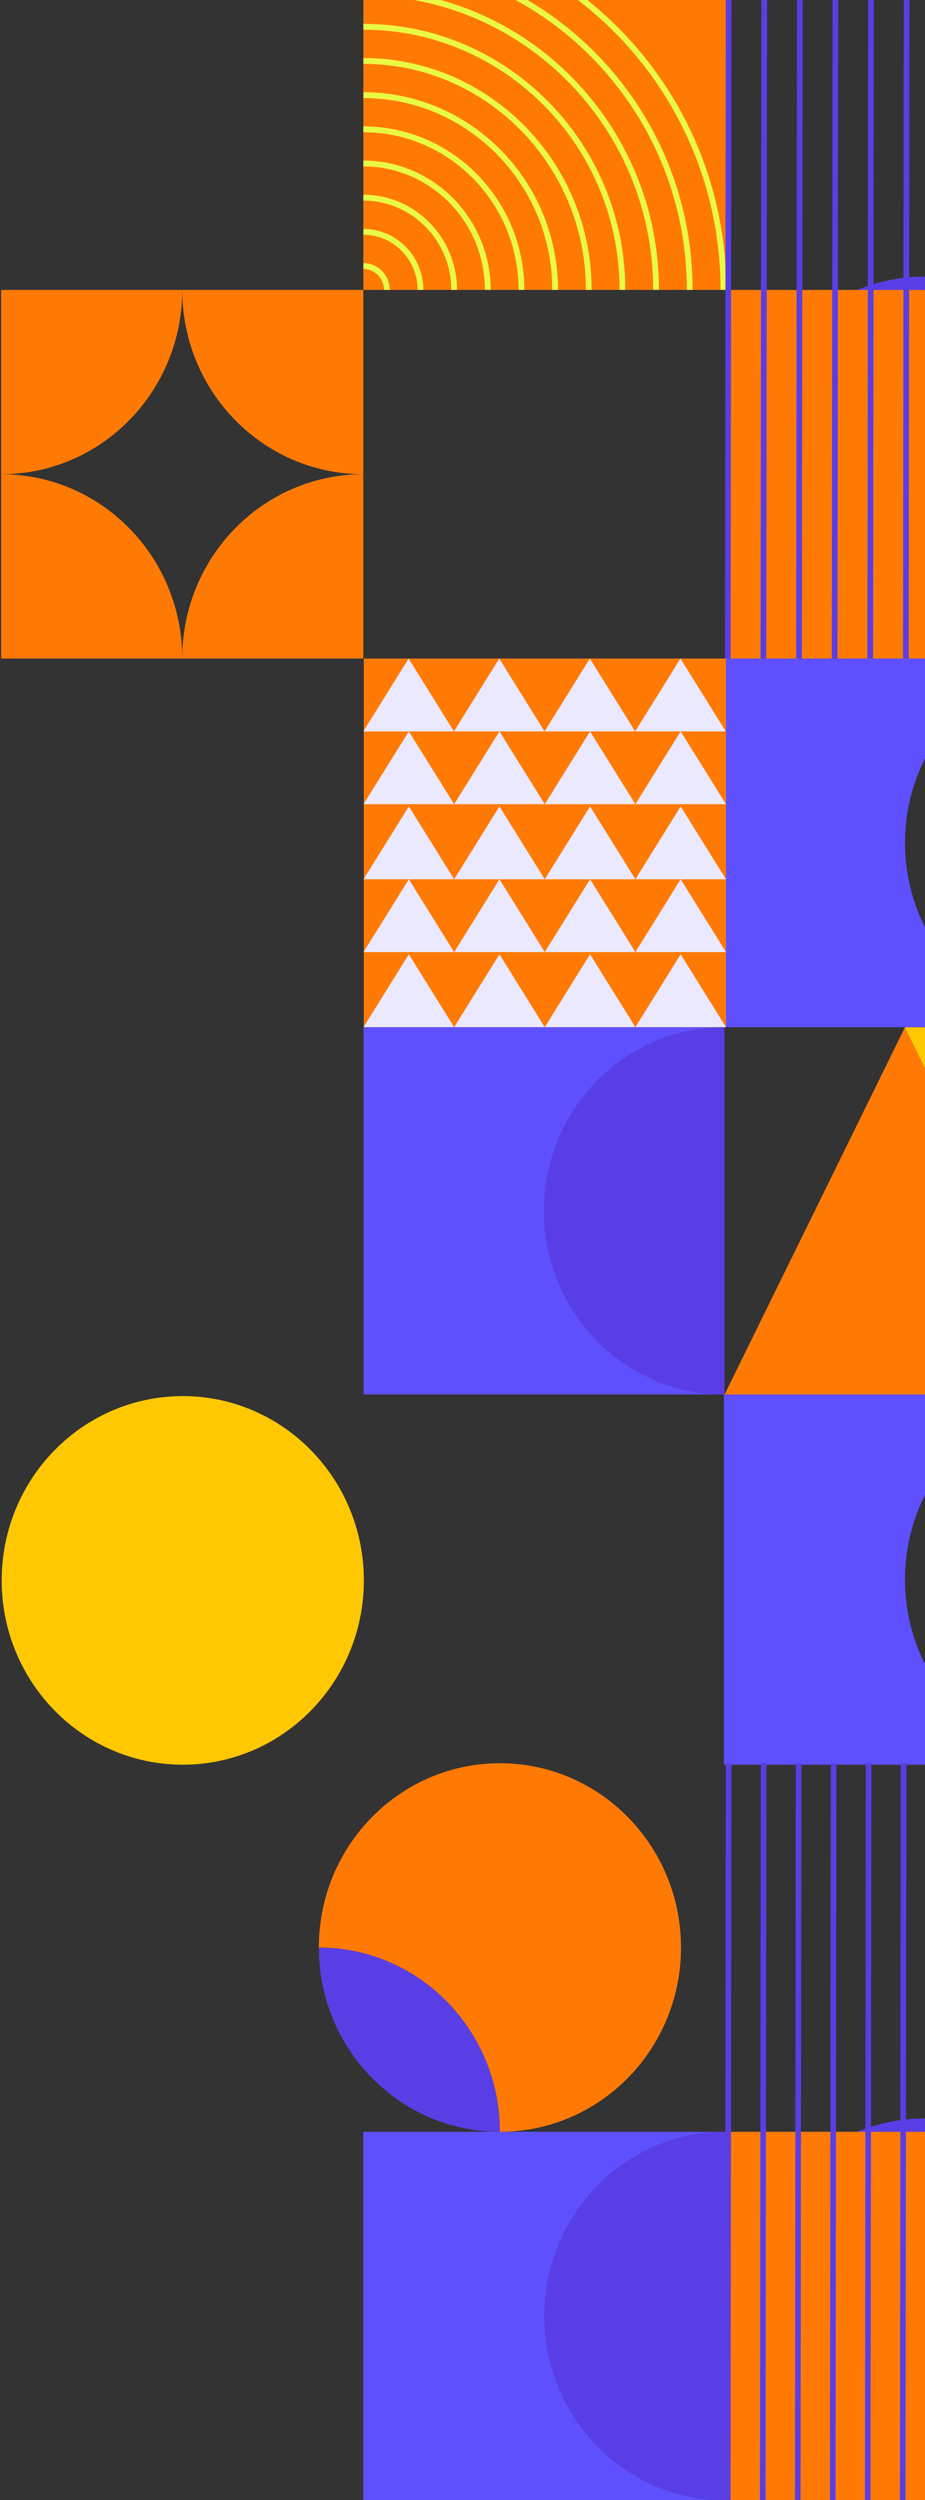 <svg width="400" height="1080" viewBox="0 0 400 1080" fill="none" xmlns="http://www.w3.org/2000/svg">
<rect x="0" y="0" width="400" height="1080" fill="#333333" stroke="none"/>
<g clip-path="url(#clip0_24_3838)">
<path d="M469.538 602.491V603.001H391.29H313.042L391.29 443.866L469.138 602.491H469.538Z" fill="#FF7A05"/>
<path d="M468.065 521.868V599.485H467.672L391.234 443.75H468.065V521.868Z" fill="#FFC803"/>
<path d="M313.042 602.425H469.651C426.402 602.425 391.347 638.222 391.347 682.385C391.347 726.549 426.402 762.346 469.651 762.346H391.347H313.042V602.425Z" fill="#5E50FF"/>
<path d="M399.959 199.104V278.719C356.71 278.719 321.654 243.077 321.654 199.104C321.654 155.131 356.71 119.489 399.959 119.489V199.104Z" fill="#5A3EE5"/>
<path d="M399.959 994.778V1074.39C356.71 1074.39 321.654 1038.75 321.654 994.778C321.654 950.805 356.71 915.163 399.959 915.163V994.778Z" fill="#5A3EE5"/>
<path d="M157.126 45.615V125.23H314.062V-34H157.126V45.615Z" fill="#FF7A05"/>
<path d="M311.577 125.23H314.062C314.062 37.424 243.667 -34 157.126 -34V-31.478C242.286 -31.478 311.577 38.825 311.577 125.23Z" fill="#EAF943"/>
<path d="M297.013 125.23H299.499C299.512 45.577 235.632 -19.236 157.126 -19.236V-16.714C234.264 -16.701 297.013 46.965 297.013 125.23Z" fill="#EAF943"/>
<path d="M282.461 125.23H284.947C284.959 53.717 227.608 -4.472 157.125 -4.472V-1.95C226.24 -1.937 282.461 55.105 282.461 125.23Z" fill="#EAF943"/>
<path d="M267.91 125.23H270.396C270.396 61.856 219.586 10.304 157.125 10.304V12.826C218.218 12.826 267.91 63.245 267.91 125.23Z" fill="#EAF943"/>
<path d="M253.358 125.23H255.844C255.844 69.996 211.563 25.068 157.125 25.068V27.59C210.182 27.59 253.358 71.398 253.358 125.23Z" fill="#EAF943"/>
<path d="M238.808 125.23H241.293C241.293 78.136 203.541 39.832 157.125 39.832V42.354C202.16 42.354 238.808 79.537 238.808 125.23Z" fill="#EAF943"/>
<path d="M224.244 125.23H226.729C226.729 86.289 195.505 54.596 157.112 54.596V57.118C194.137 57.131 224.244 87.677 224.244 125.23Z" fill="#EAF943"/>
<path d="M209.692 125.23H212.178C212.178 94.428 187.482 69.359 157.112 69.359V71.882C186.114 71.894 209.692 95.817 209.692 125.23Z" fill="#EAF943"/>
<path d="M195.141 125.23H197.627C197.627 102.568 179.46 84.136 157.125 84.136V86.658C178.091 86.658 195.141 103.957 195.141 125.23Z" fill="#EAF943"/>
<path d="M180.591 125.23H183.077C183.077 110.708 171.438 98.9 157.126 98.9V101.422C170.07 101.422 180.591 112.109 180.591 125.23Z" fill="#EAF943"/>
<path d="M166.04 125.23H168.525C168.525 118.848 163.416 113.664 157.126 113.664V116.186C162.034 116.186 166.04 120.249 166.04 125.23Z" fill="#EAF943"/>
<path d="M314.856 204.865V284.48H469.651V125.25H314.856V204.865Z" fill="#FF7A05"/>
<path d="M314.856 1000.54V1080.16H469.651V920.925H314.856V1000.54Z" fill="#FF7A05"/>
<path d="M137.875 841.332C181.124 841.332 216.18 876.974 216.18 920.946C172.93 920.946 137.875 885.304 137.875 841.332Z" fill="#5A3EE5"/>
<path d="M216.18 761.716C259.429 761.716 294.484 797.358 294.484 841.331C294.484 885.304 259.429 920.946 216.18 920.946C216.18 876.973 181.124 841.331 137.875 841.331C137.875 797.358 172.93 761.716 216.18 761.716Z" fill="#FF7A05"/>
<path d="M315.951 284.46L313.495 284.447L313.896 -34L316.352 -33.987L315.951 284.46Z" fill="#5A3EE5"/>
<path d="M331.349 284.46L328.894 284.447L329.282 -34L331.75 -33.987L331.349 284.46Z" fill="#5A3EE5"/>
<path d="M346.747 284.46L344.292 284.447L344.68 -34L347.148 -33.987L346.747 284.46Z" fill="#5A3EE5"/>
<path d="M362.144 284.46L359.688 284.447L360.077 -34L362.545 -33.987L362.144 284.46Z" fill="#5A3EE5"/>
<path d="M377.543 284.46L375.087 284.447L375.475 -34L377.931 -33.987L377.543 284.46Z" fill="#5A3EE5"/>
<path d="M392.94 284.46L390.484 284.447L390.873 -34L393.328 -33.987L392.94 284.46Z" fill="#5A3EE5"/>
<path d="M315.908 1080.13L313.495 1080.12L313.889 761.674L316.302 761.687L315.908 1080.13Z" fill="#5A3EE5"/>
<path d="M331.041 1080.13L328.627 1080.12L329.009 761.674L331.435 761.687L331.041 1080.13Z" fill="#5A3EE5"/>
<path d="M346.173 1080.13L343.76 1080.12L344.141 761.674L346.567 761.687L346.173 1080.13Z" fill="#5A3EE5"/>
<path d="M361.304 1080.13L358.891 1080.12L359.273 761.674L361.698 761.687L361.304 1080.13Z" fill="#5A3EE5"/>
<path d="M376.437 1080.13L374.023 1080.12L374.405 761.674L376.818 761.687L376.437 1080.13Z" fill="#5A3EE5"/>
<path d="M391.569 1080.13L389.156 1080.12L389.537 761.674L391.951 761.687L391.569 1080.13Z" fill="#5A3EE5"/>
<path d="M313.723 1000.54V1080.16C270.473 1080.16 235.418 1044.51 235.418 1000.54C235.418 956.567 270.473 920.925 313.723 920.925V1000.54Z" fill="#5A3EE5"/>
<path d="M157.112 920.925H313.721C270.472 920.925 235.417 956.567 235.417 1000.54C235.417 1044.51 270.472 1080.16 313.721 1080.16H235.417H157.112V920.925Z" fill="#5E50FF"/>
<path d="M313.289 523.087V602.424C270.191 602.424 235.258 566.907 235.258 523.087C235.258 479.268 270.191 443.75 313.289 443.75V523.087Z" fill="#5A3EE5"/>
<path d="M157.227 443.75H313.289C270.191 443.75 235.258 479.268 235.258 523.087C235.258 566.907 270.191 602.424 313.289 602.424H235.258H157.227V443.75Z" fill="#5E50FF"/>
<path d="M313.042 284.5H469.651C426.402 284.5 391.347 320.142 391.347 364.115C391.347 408.088 426.402 443.73 469.651 443.73H391.347H313.042V284.5Z" fill="#5E50FF"/>
<path d="M157.113 204.865V284.48H78.809C78.809 240.507 113.864 204.865 157.113 204.865Z" fill="#FF7A05"/>
<path d="M157.113 125.25V204.865C113.864 204.865 78.809 169.223 78.809 125.25H157.113Z" fill="#FF7A05"/>
<path d="M0.504 125.25H78.808C78.808 169.223 43.753 204.865 0.504 204.865V125.25Z" fill="#FF7A05"/>
<path d="M78.808 284.48H0.504V204.865C43.753 204.865 78.808 240.507 78.808 284.48Z" fill="#FF7A05"/>
<path d="M313.935 364.115V443.73H235.631H157.326V443.22V364.115V284.5H235.631H313.935V364.115Z" fill="#FF7A05"/>
<path d="M176.796 348.383L157.201 379.847H196.391L176.796 348.383Z" fill="#EBE9FF"/>
<path d="M215.974 348.383L196.392 379.847H235.569L215.974 348.383Z" fill="#EBE9FF"/>
<path d="M255.164 348.383L235.569 379.847H274.759L255.164 348.383Z" fill="#EBE9FF"/>
<path d="M294.34 348.383L274.758 379.847H313.935L294.34 348.383Z" fill="#EBE9FF"/>
<path d="M176.796 315.964L157.201 347.415H196.391L176.796 315.964Z" fill="#EBE9FF"/>
<path d="M215.974 315.964L196.392 347.415H235.569L215.974 315.964Z" fill="#EBE9FF"/>
<path d="M255.164 315.964L235.569 347.415H274.759L255.164 315.964Z" fill="#EBE9FF"/>
<path d="M294.34 315.964L274.758 347.415H313.935L294.34 315.964Z" fill="#EBE9FF"/>
<path d="M176.795 412.266L157.2 443.73H196.39L176.795 412.266Z" fill="#EBE9FF"/>
<path d="M215.974 412.266L196.391 443.73H235.568L215.974 412.266Z" fill="#EBE9FF"/>
<path d="M255.163 412.266L235.568 443.73H274.758L255.163 412.266Z" fill="#EBE9FF"/>
<path d="M294.34 412.266L274.758 443.73H313.935L294.34 412.266Z" fill="#EBE9FF"/>
<path d="M176.795 379.847L157.2 411.298H196.39L176.795 379.847Z" fill="#EBE9FF"/>
<path d="M215.974 379.847L196.391 411.298H235.568L215.974 379.847Z" fill="#EBE9FF"/>
<path d="M255.163 379.847L235.568 411.298H274.758L255.163 379.847Z" fill="#EBE9FF"/>
<path d="M294.34 379.847L274.758 411.298H313.935L294.34 379.847Z" fill="#EBE9FF"/>
<path d="M176.708 284.5L157.113 315.964H196.303L176.708 284.5Z" fill="#EBE9FF"/>
<path d="M215.886 284.5L196.303 315.964H235.481L215.886 284.5Z" fill="#EBE9FF"/>
<path d="M255.075 284.5L235.48 315.964H274.657L255.075 284.5Z" fill="#EBE9FF"/>
<path d="M294.253 284.5L274.658 315.964H313.848L294.253 284.5Z" fill="#EBE9FF"/>
<path d="M79.034 762.345C122.281 762.345 157.339 726.701 157.339 682.731C157.339 638.761 122.281 603.116 79.034 603.116C35.788 603.116 0.73 638.761 0.73 682.731C0.73 726.701 35.788 762.345 79.034 762.345Z" fill="#FFC803"/>
</g>
<defs>
<clipPath id="clip0_24_3838">
<rect width="450.992" height="1114" fill="white" transform="translate(0.504 -34)"/>
</clipPath>
</defs>
</svg>

